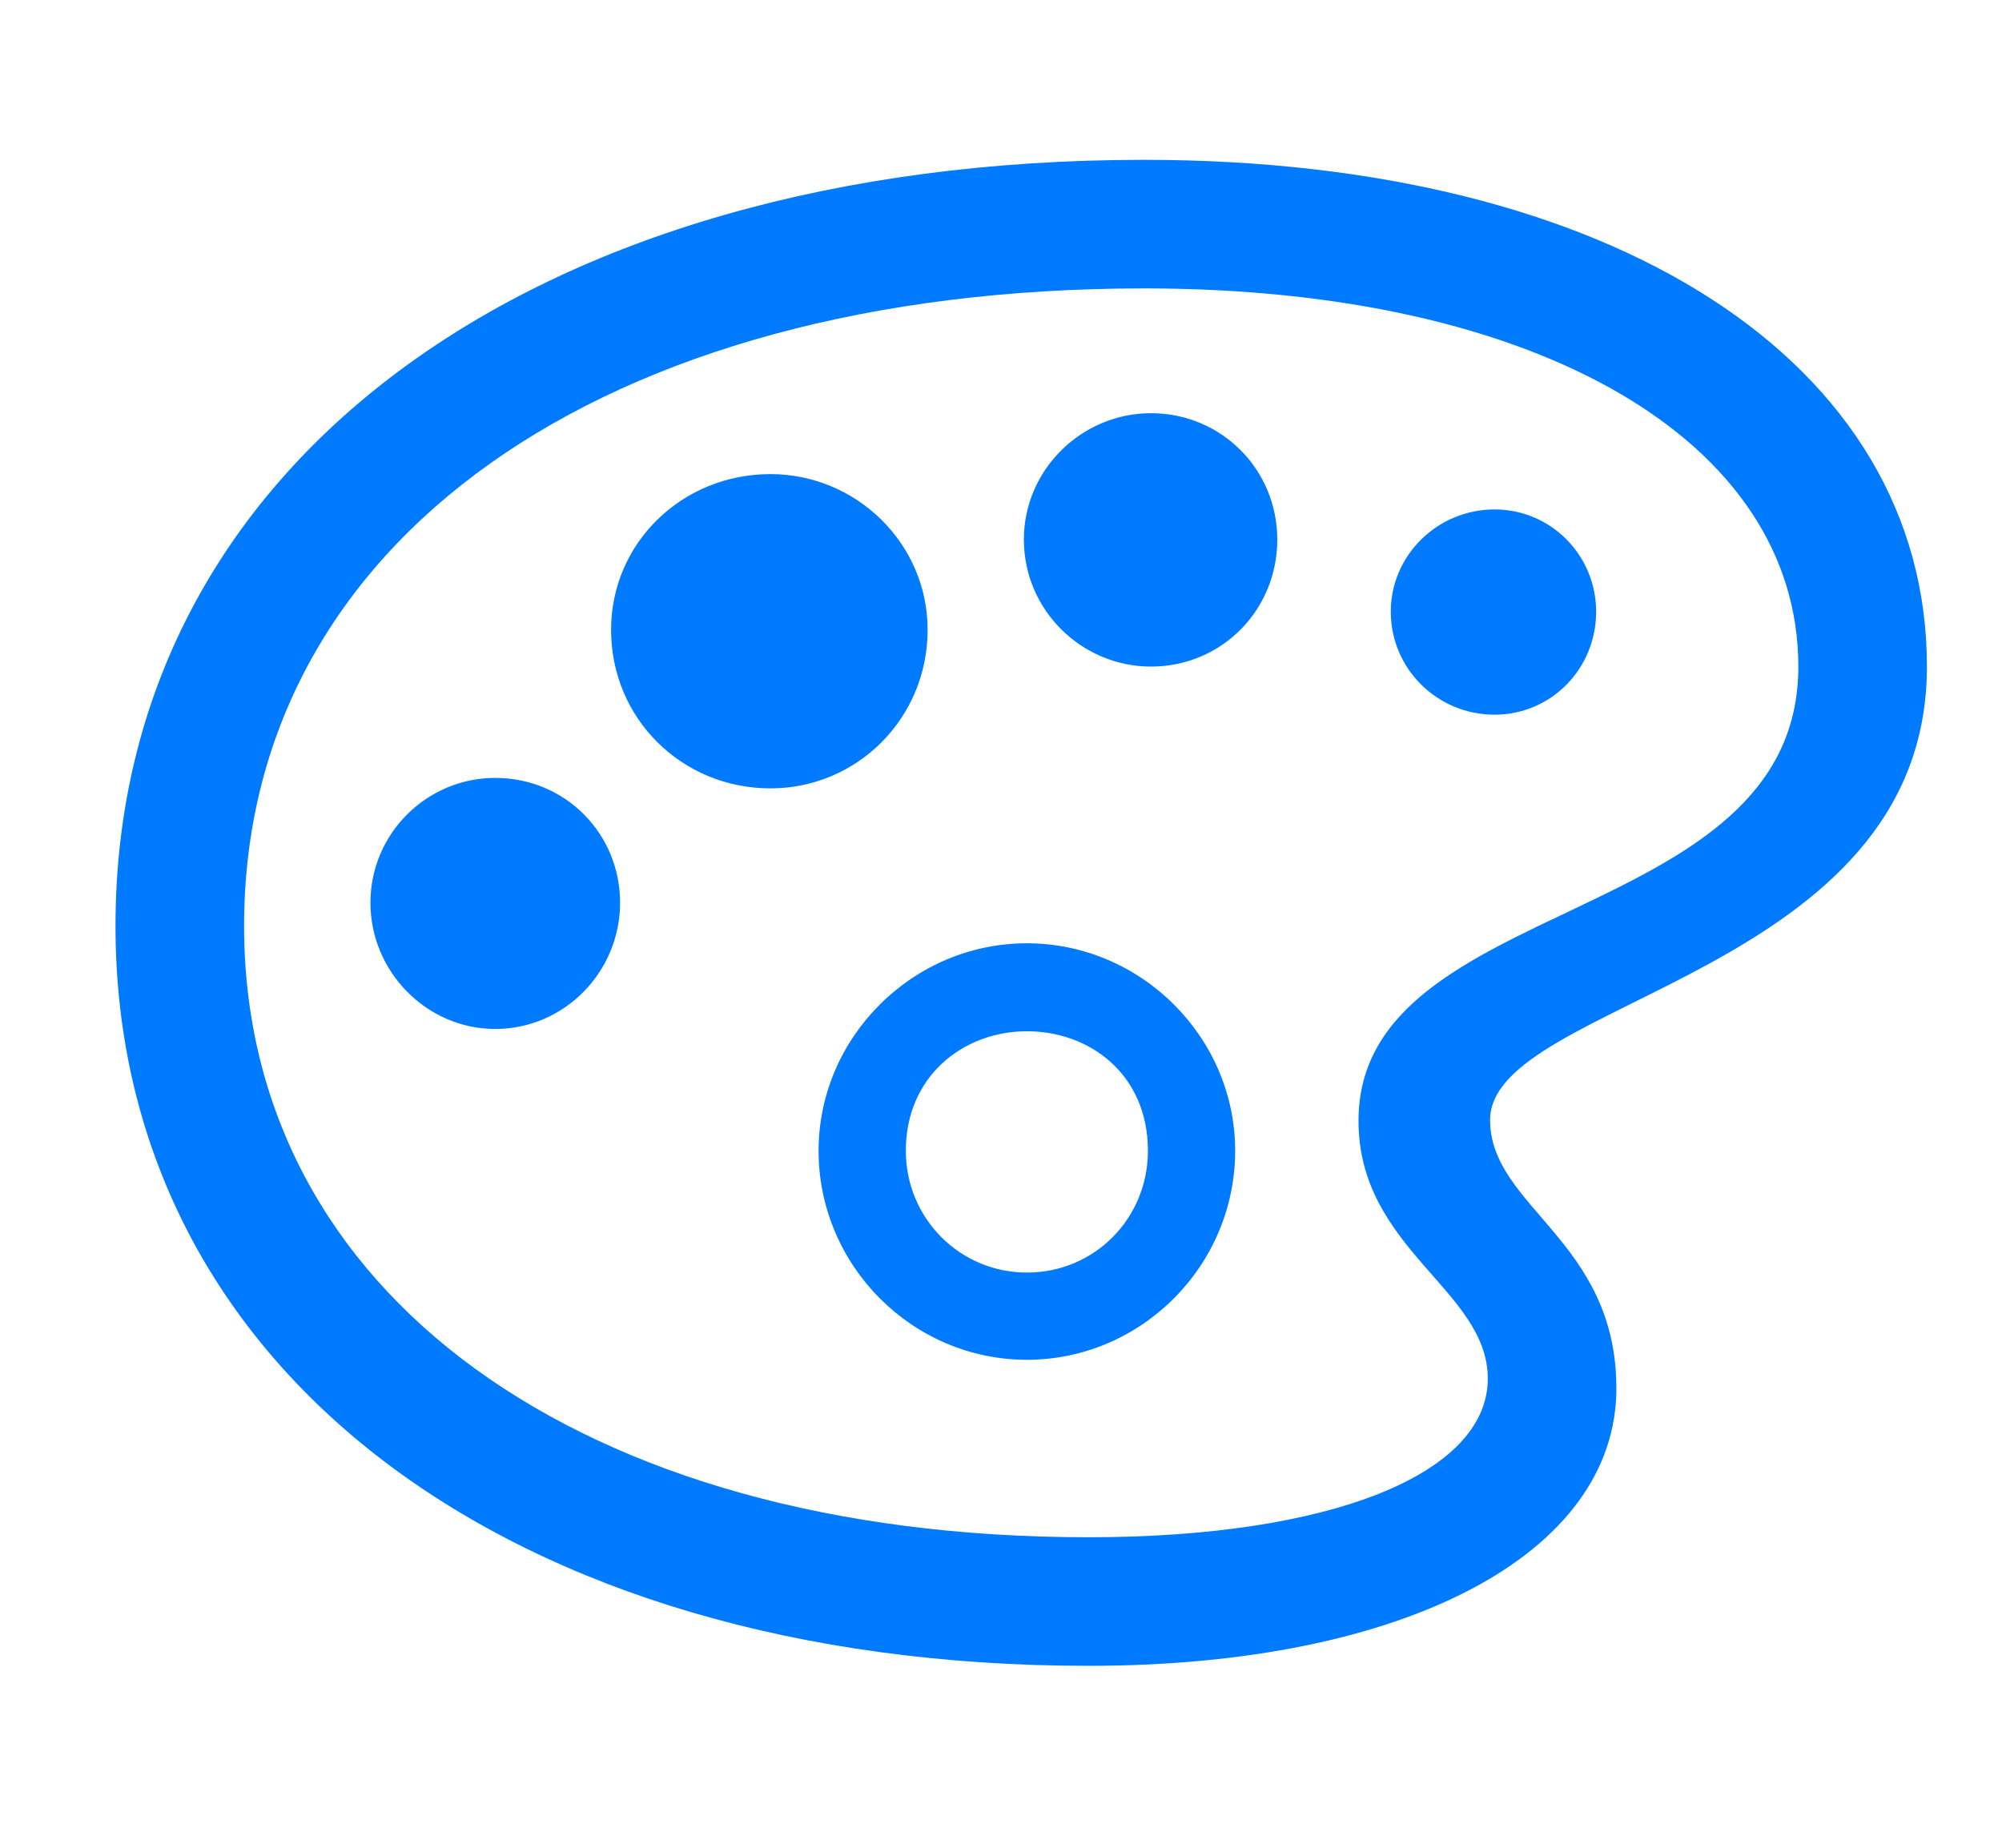 <?xml version="1.0" encoding="UTF-8"?>
<svg width="26px" height="24px" viewBox="0 0 26 24" version="1.1" xmlns="http://www.w3.org/2000/svg" xmlns:xlink="http://www.w3.org/1999/xlink">
    <title>color-variables</title>
    <g id="color-variables" stroke="none" stroke-width="1" fill="none" fill-rule="evenodd">
        <path d="M14.137,21.637 C18.248,21.637 20.992,20.182 20.992,18.033 C20.992,16.109 19.352,15.68 19.352,14.547 C19.352,12.984 25.025,12.672 25.025,8.658 C25.025,4.693 20.934,2.076 14.859,2.076 C6.881,2.076 1.5,6.061 1.5,12.027 C1.5,17.77 6.607,21.637 14.137,21.637 Z M14.137,19.967 C7.525,19.967 3.17,16.783 3.17,12.027 C3.17,7.047 7.799,3.746 14.859,3.746 C19.986,3.746 23.355,5.738 23.355,8.658 C23.355,12.066 17.643,11.607 17.643,14.557 C17.643,16.227 19.322,16.754 19.322,17.906 C19.322,19.146 17.281,19.967 14.137,19.967 Z M14.947,8.658 C15.865,8.658 16.588,7.926 16.588,7.008 C16.588,6.1 15.865,5.367 14.947,5.367 C14.049,5.367 13.297,6.1 13.297,7.008 C13.297,7.926 14.049,8.658 14.947,8.658 Z M10.006,10.24 C11.129,10.24 12.047,9.332 12.047,8.18 C12.047,7.057 11.119,6.158 10.006,6.158 C8.854,6.158 7.936,7.057 7.936,8.18 C7.936,9.332 8.854,10.24 10.006,10.24 Z M19.41,9.283 C20.143,9.283 20.729,8.688 20.729,7.945 C20.729,7.213 20.143,6.617 19.41,6.617 C18.668,6.617 18.062,7.213 18.062,7.945 C18.062,8.688 18.668,9.283 19.41,9.283 Z M6.432,13.365 C7.33,13.365 8.053,12.623 8.053,11.725 C8.053,10.826 7.34,10.104 6.432,10.104 C5.543,10.104 4.811,10.826 4.811,11.725 C4.811,12.623 5.543,13.365 6.432,13.365 Z M13.336,17.662 C14.82,17.662 16.041,16.441 16.041,14.947 C16.041,13.473 14.82,12.252 13.336,12.252 C11.852,12.252 10.631,13.473 10.631,14.947 C10.631,16.441 11.852,17.662 13.336,17.662 Z M13.336,16.529 C12.467,16.529 11.764,15.826 11.764,14.947 C11.764,13.98 12.506,13.404 13.316,13.395 C14.146,13.385 14.908,13.951 14.908,14.947 C14.908,15.826 14.215,16.529 13.336,16.529 Z" id="􀝥" fill="#007AFF" fill-rule="nonzero"></path>
    </g>
</svg>